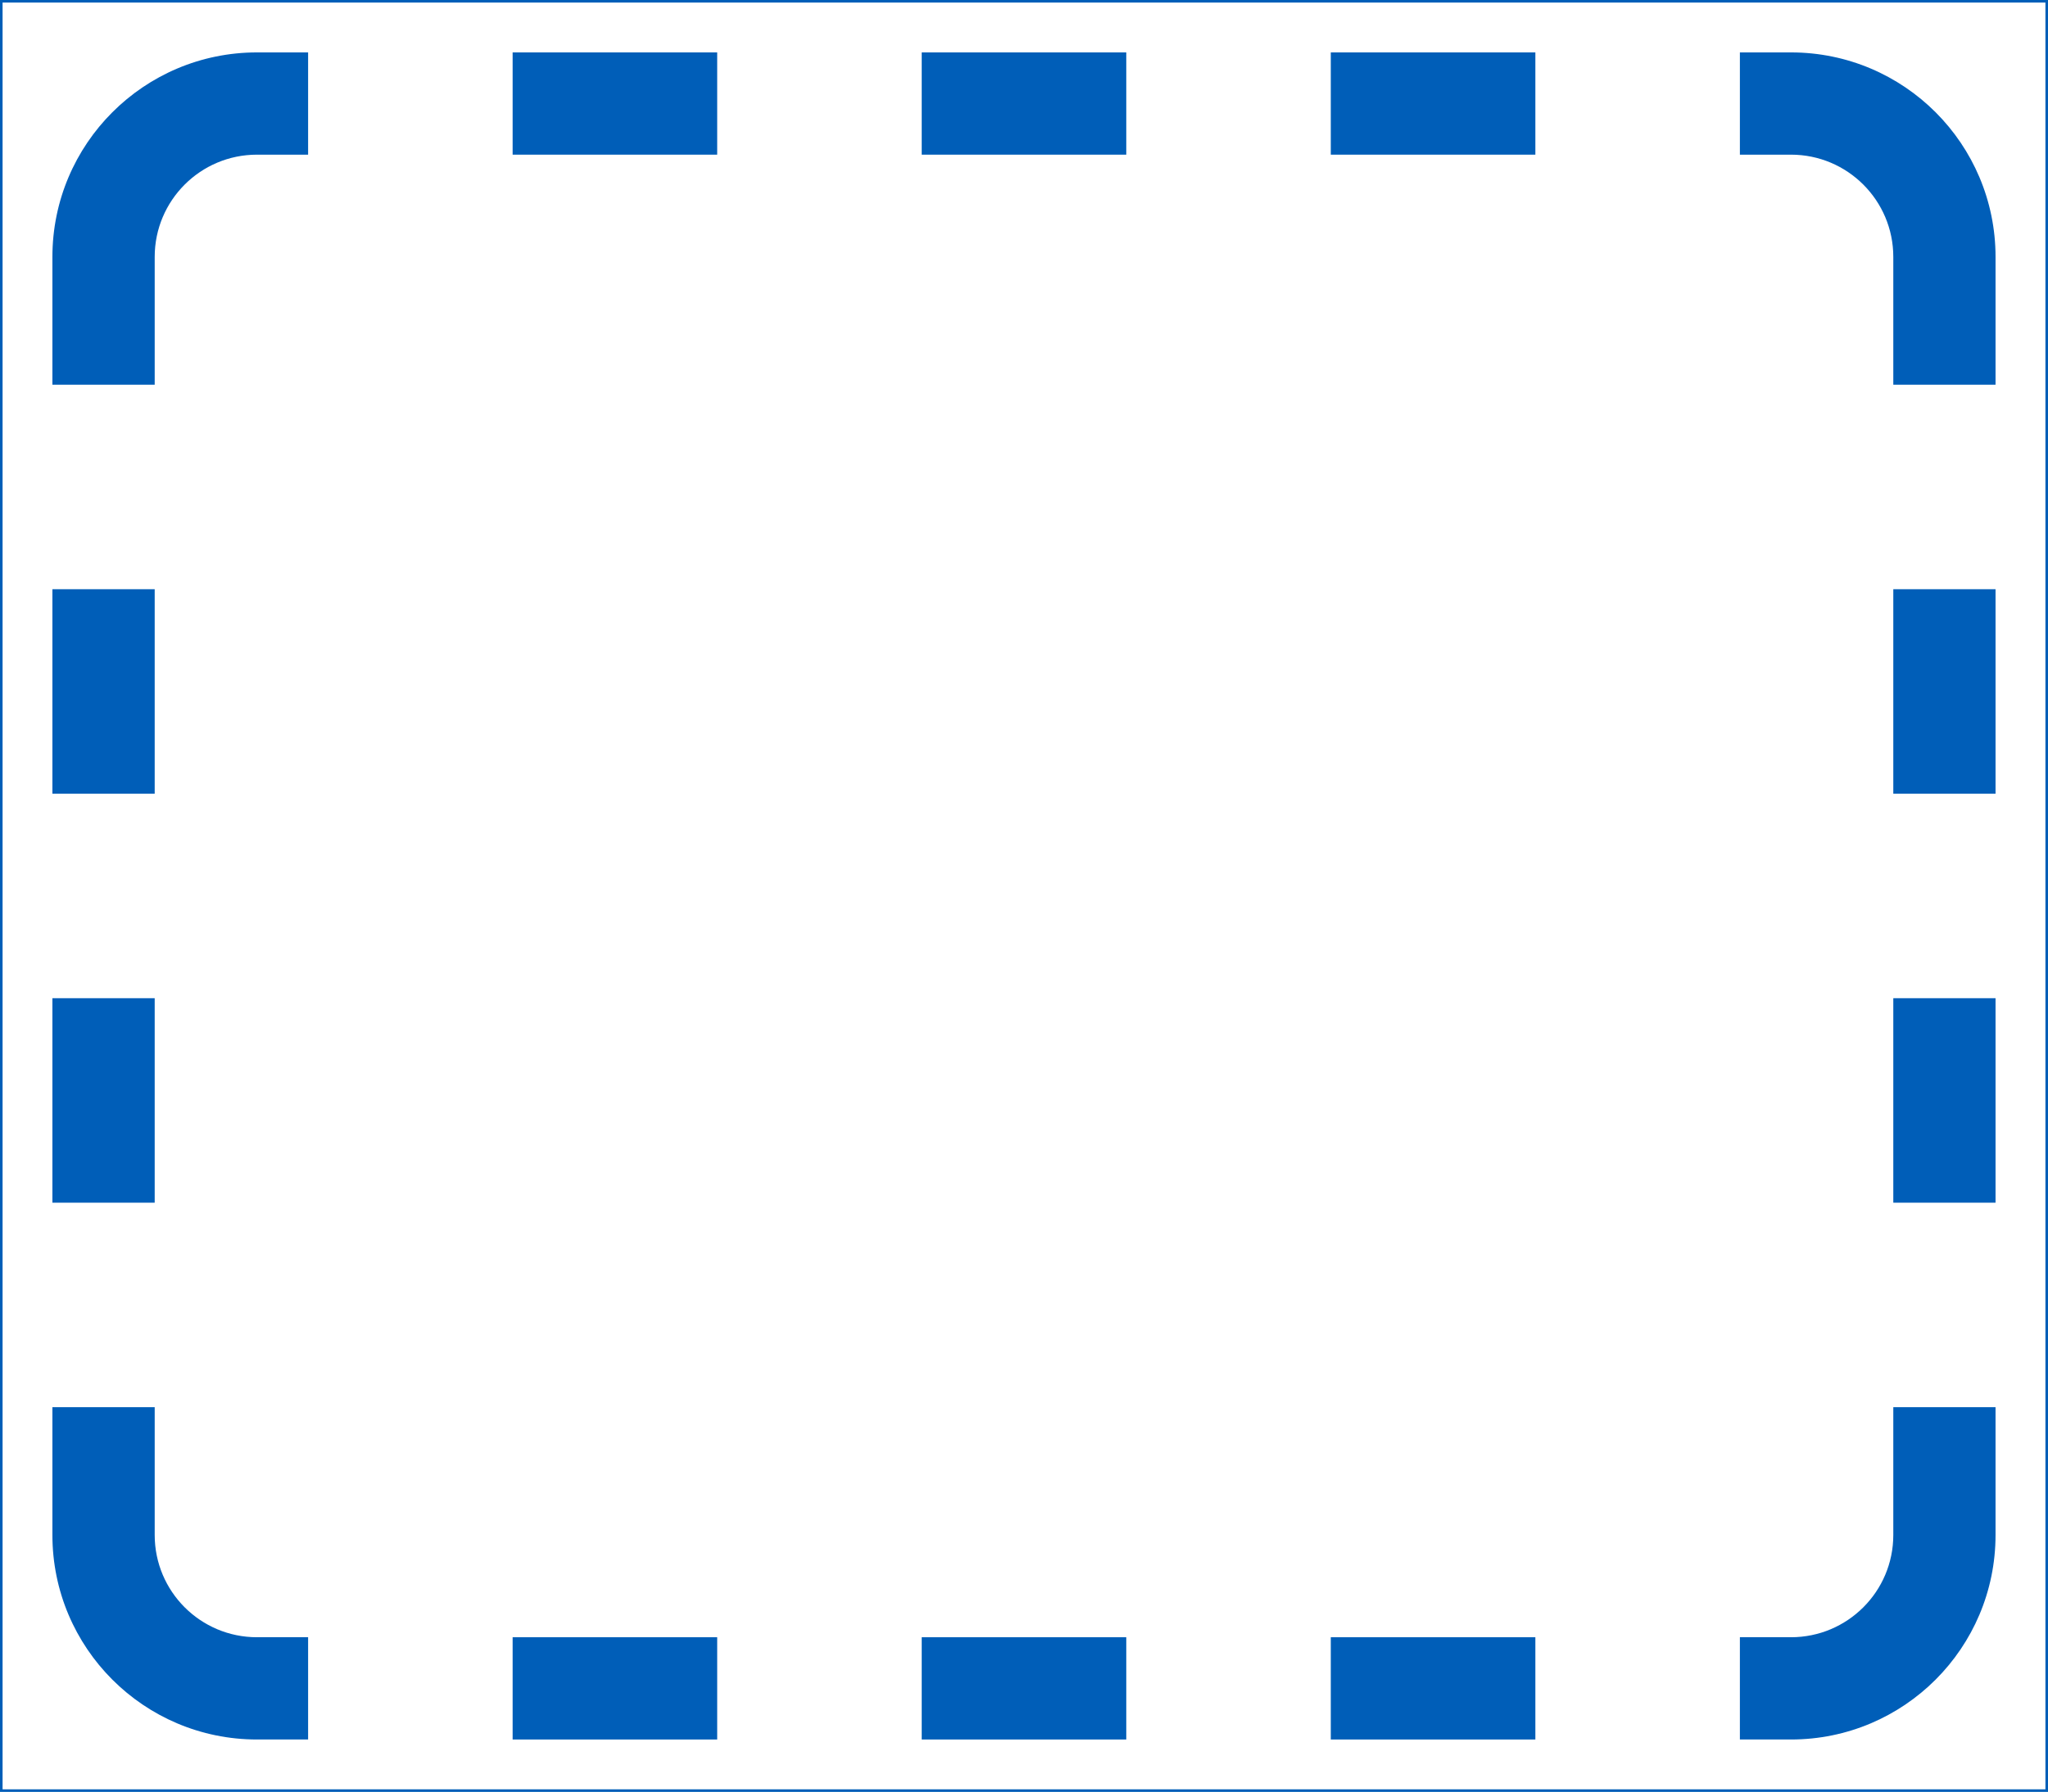 <?xml version="1.0" encoding="UTF-8" standalone="no"?>
<svg
   xmlns:dc="http://purl.org/dc/elements/1.1/"
   xmlns:cc="http://creativecommons.org/ns#"
   xmlns:rdf="http://www.w3.org/1999/02/22-rdf-syntax-ns#"
   xmlns:svg="http://www.w3.org/2000/svg"
   xmlns="http://www.w3.org/2000/svg"
   xmlns:sodipodi="http://sodipodi.sourceforge.net/DTD/sodipodi-0.dtd"
   xmlns:inkscape="http://www.inkscape.org/namespaces/inkscape"
   inkscape:version="1.0 (4035a4fb49, 2020-05-01)"
   sodipodi:docname="F36_blanko.svg"
   xml:space="preserve"
   viewBox="0 0 397.353 347.743"
   height="347.743"
   width="397.353"
   y="0px"
   x="0px"
   id="Layer_1"
   version="1.1"><defs
   id="defs4046" /><sodipodi:namedview
   inkscape:document-rotation="0"
   inkscape:current-layer="Layer_1"
   inkscape:window-maximized="0"
   inkscape:window-y="0"
   inkscape:window-x="0"
   inkscape:cy="173.87201"
   inkscape:cx="198.6765"
   inkscape:zoom="0.55503813"
   showgrid="false"
   id="namedview4044"
   inkscape:window-height="480"
   inkscape:window-width="689"
   inkscape:pageshadow="2"
   inkscape:pageopacity="0"
   guidetolerance="10"
   gridtolerance="10"
   objecttolerance="10"
   borderopacity="1"
   bordercolor="#666666"
   pagecolor="#ffffff" />




<g
   transform="translate(-13.922,-38.727)"
   id="LWPOLYLINE_237_">
	<path
   inkscape:connector-curvature="0"
   id="path3998"
   d="m 24.09,311.813 v 24.805 c 0,21.914 17.768,39.684 39.688,39.684 h 9.923 v -19.846 h -9.923 c -10.958,0 -19.841,-8.881 -19.841,-19.838 v -24.805 z"
   style="fill:#005eb8" />
</g>
<g
   transform="translate(-13.922,-38.727)"
   id="LWPOLYLINE_238_">
	<path
   inkscape:connector-curvature="0"
   id="path4001"
   d="M 43.937,113.386 V 88.583 c 0,-10.958 8.884,-19.841 19.841,-19.841 h 9.923 V 48.898 h -9.923 c -21.919,0 -39.688,17.768 -39.688,39.685 v 24.803 z"
   style="fill:#005eb8" />
</g>
<g
   transform="translate(-13.922,-38.727)"
   id="LWPOLYLINE_239_">
	<rect
   id="rect4004"
   height="19.846"
   width="39.688"
   style="fill:#005eb8"
   y="356.456"
   x="113.383" />
</g>
<g
   transform="translate(-13.922,-38.727)"
   id="LWPOLYLINE_240_">
	<rect
   id="rect4007"
   height="19.844"
   width="39.688"
   style="fill:#005eb8"
   y="48.898"
   x="113.383" />
</g>
<g
   transform="translate(-13.922,-38.727)"
   id="LWPOLYLINE_241_">
	<rect
   id="rect4010"
   height="19.846"
   width="39.688"
   style="fill:#005eb8"
   y="356.456"
   x="192.753" />
</g>
<g
   transform="translate(-13.922,-38.727)"
   id="LWPOLYLINE_242_">
	<rect
   id="rect4013"
   height="19.844"
   width="39.688"
   style="fill:#005eb8"
   y="48.898"
   x="192.753" />
</g>
<g
   transform="translate(-13.922,-38.727)"
   id="LWPOLYLINE_243_">
	<rect
   id="rect4016"
   height="19.846"
   width="39.691"
   style="fill:#005eb8"
   y="356.456"
   x="272.122" />
</g>
<g
   transform="translate(-13.922,-38.727)"
   id="LWPOLYLINE_244_">
	<rect
   id="rect4019"
   height="19.844"
   width="39.691"
   style="fill:#005eb8"
   y="48.898"
   x="272.122" />
</g>
<g
   transform="translate(-13.922,-38.727)"
   id="LWPOLYLINE_245_">
	<path
   inkscape:connector-curvature="0"
   id="path4022"
   d="m 401.097,311.813 v 24.805 c 0,21.914 -17.769,39.684 -39.683,39.684 h -9.919 v -19.846 h 9.919 c 10.957,0 19.846,-8.881 19.846,-19.838 v -24.805 z"
   style="fill:#005eb8" />
</g>
<g
   transform="translate(-13.922,-38.727)"
   id="LWPOLYLINE_246_">
	<path
   inkscape:connector-curvature="0"
   id="path4025"
   d="M 381.26,113.386 V 88.583 c 0,-10.958 -8.889,-19.841 -19.846,-19.841 h -9.919 V 48.898 h 9.919 c 21.914,0 39.683,17.768 39.683,39.685 v 24.803 z"
   style="fill:#005eb8" />
</g>
<g
   transform="translate(-13.922,-38.727)"
   id="LWPOLYLINE_247_">
	<rect
   id="rect4028"
   height="39.688"
   width="19.846"
   style="fill:#005eb8"
   y="153.073"
   x="24.09" />
</g>
<g
   transform="translate(-13.922,-38.727)"
   id="LWPOLYLINE_248_">
	<rect
   id="rect4031"
   height="39.688"
   width="19.837"
   style="fill:#005eb8"
   y="153.073"
   x="381.26" />
</g>
<g
   transform="translate(-13.922,-38.727)"
   id="LWPOLYLINE_249_">
	<rect
   id="rect4034"
   height="39.684"
   width="19.846"
   style="fill:#005eb8"
   y="232.442"
   x="24.09" />
</g>
<g
   transform="translate(-13.922,-38.727)"
   id="LWPOLYLINE_250_">
	<rect
   id="rect4037"
   height="39.684"
   width="19.837"
   style="fill:#005eb8"
   y="232.442"
   x="381.26" />
</g>
<g
   transform="translate(-13.922,-38.727)"
   id="LWPOLYLINE_235_">
	
		<rect
   id="rect4040"
   height="347.243"
   width="396.853"
   style="fill:none;stroke:#005eb8;stroke-width:0.5;stroke-miterlimit:10"
   y="38.977"
   x="14.172" />
</g>
</svg>
